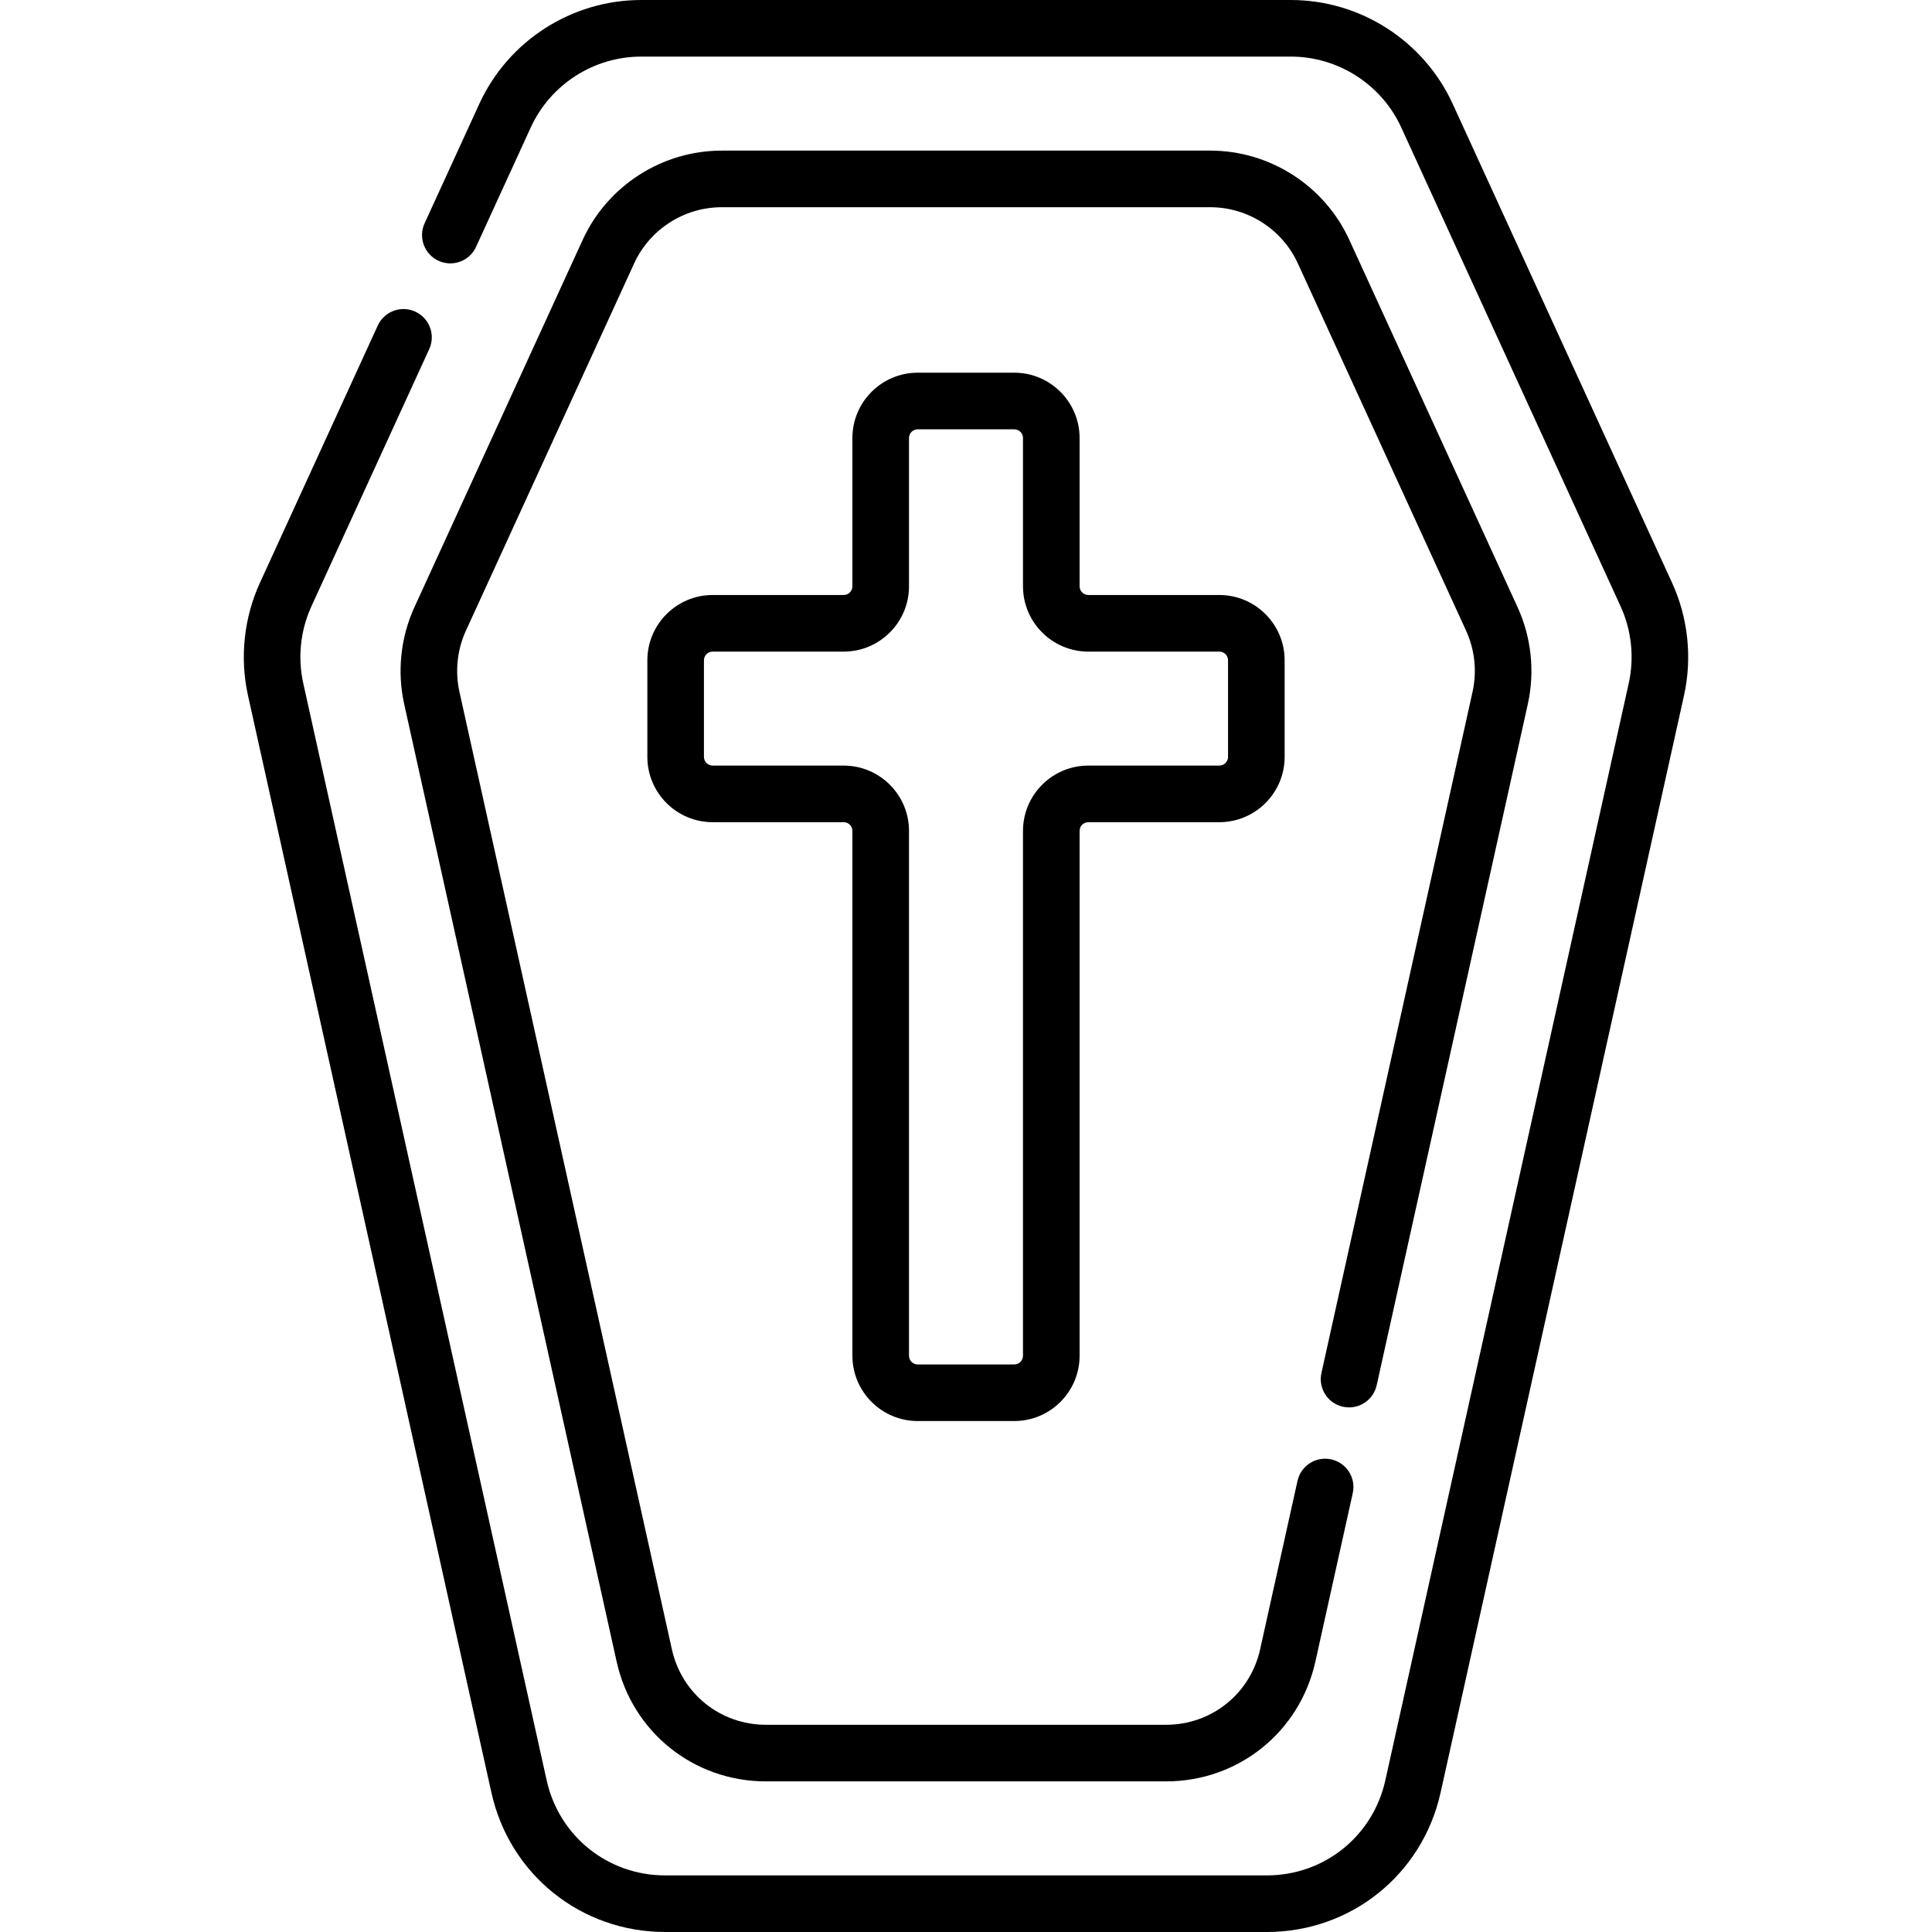 <?xml version="1.0" encoding="iso-8859-1"?>
<!-- Generator: Adobe Illustrator 23.0.3, SVG Export Plug-In . SVG Version: 6.00 Build 0)  -->
<svg version="1.1" id="Capa_1" xmlns="http://www.w3.org/2000/svg" xmlns:xlink="http://www.w3.org/1999/xlink" x="0px" y="0px"
	 viewBox="0 0 512 512" style="enable-background:new 0 0 512 512;" xml:space="preserve">
<g>
	<path d="M110.052,82.583c-3.765-1.723-8.216-0.07-9.942,3.695l-31.224,68.165c-4.254,9.287-5.378,19.894-3.166,29.867
		l64.506,290.731C135.054,496.802,153.994,512,176.284,512h159.432c22.29,0,41.23-15.198,46.059-36.959l64.506-290.731
		c2.212-9.973,1.088-20.58-3.166-29.866L384.98,27.531C377.319,10.807,360.483,0,342.088,0H169.912
		c-18.395,0-35.231,10.807-42.893,27.531l-14.495,31.643c-1.725,3.766-0.071,8.217,3.695,9.942c3.767,1.725,8.217,0.07,9.942-3.695
		l14.495-31.643C145.882,22.371,157.366,15,169.912,15h172.176c12.546,0,24.03,7.371,29.255,18.778l58.134,126.912
		c2.901,6.334,3.668,13.568,2.16,20.371l-64.506,290.731C363.837,486.634,350.919,497,335.716,497H176.284
		c-15.203,0-28.122-10.366-31.415-25.208l-64.506-290.73c-1.509-6.803-0.742-14.037,2.16-20.371l31.224-68.165
		C115.472,88.759,113.817,84.308,110.052,82.583z"/>
	<path d="M350.194,363.852c-0.897,4.044,1.653,8.049,5.697,8.946c4.047,0.899,8.049-1.654,8.946-5.697l40.055-180.531
		c1.901-8.568,0.935-17.681-2.72-25.66l-44.588-97.341c-6.582-14.369-21.046-23.654-36.851-23.654H191.267
		c-15.805,0-30.27,9.285-36.851,23.653l-44.589,97.341c-3.655,7.979-4.621,17.092-2.719,25.66l56.303,253.762
		c4.148,18.696,20.421,31.754,39.571,31.754h106.038c19.151,0,35.423-13.058,39.571-31.754l9.903-44.634
		c0.897-4.043-1.653-8.049-5.697-8.946c-4.042-0.897-8.049,1.654-8.946,5.697l-9.903,44.634
		c-2.613,11.777-12.864,20.003-24.927,20.003H202.981c-12.063,0-22.313-8.226-24.927-20.003L121.751,183.32
		c-1.197-5.397-0.589-11.138,1.713-16.164l44.589-97.341c4.146-9.051,13.258-14.9,23.213-14.9h129.467
		c9.956,0,19.067,5.849,23.213,14.9l44.588,97.341c2.302,5.026,2.911,10.767,1.714,16.164L350.194,363.852z"/>
	<path d="M243.202,376.589h25.595c9.543,0,17.307-7.764,17.307-17.307V220.196c0-1.272,1.035-2.307,2.307-2.307h34.726
		c9.542,0,17.306-7.764,17.306-17.306v-25.595c0-9.543-7.764-17.307-17.306-17.307h-34.726c-1.272,0-2.307-1.035-2.307-2.307
		v-39.298c0-9.543-7.764-17.307-17.307-17.307h-25.595c-9.543,0-17.307,7.764-17.307,17.307v39.298c0,1.272-1.035,2.307-2.306,2.307
		h-34.726c-9.543,0-17.307,7.764-17.307,17.307v25.595c0,9.542,7.764,17.306,17.307,17.306h34.726c1.271,0,2.306,1.035,2.306,2.307
		v139.086C225.896,368.825,233.659,376.589,243.202,376.589z M223.589,202.89h-34.726c-1.272,0-2.307-1.035-2.307-2.306v-25.595
		c0-1.272,1.035-2.307,2.307-2.307h34.726c9.542,0,17.306-7.764,17.306-17.307v-39.298c0-1.272,1.035-2.307,2.307-2.307h25.595
		c1.272,0,2.307,1.035,2.307,2.307v39.298c0,9.543,7.764,17.307,17.307,17.307h34.726c1.271,0,2.306,1.035,2.306,2.307v25.595
		c0,1.271-1.035,2.306-2.306,2.306h-34.726c-9.543,0-17.307,7.764-17.307,17.307v139.086c0,1.272-1.035,2.307-2.307,2.307h-25.595
		c-1.272,0-2.307-1.035-2.307-2.307V220.196C240.896,210.653,233.132,202.89,223.589,202.89z"/>
</g>
<g>
</g>
<g>
</g>
<g>
</g>
<g>
</g>
<g>
</g>
<g>
</g>
<g>
</g>
<g>
</g>
<g>
</g>
<g>
</g>
<g>
</g>
<g>
</g>
<g>
</g>
<g>
</g>
<g>
</g>
</svg>
